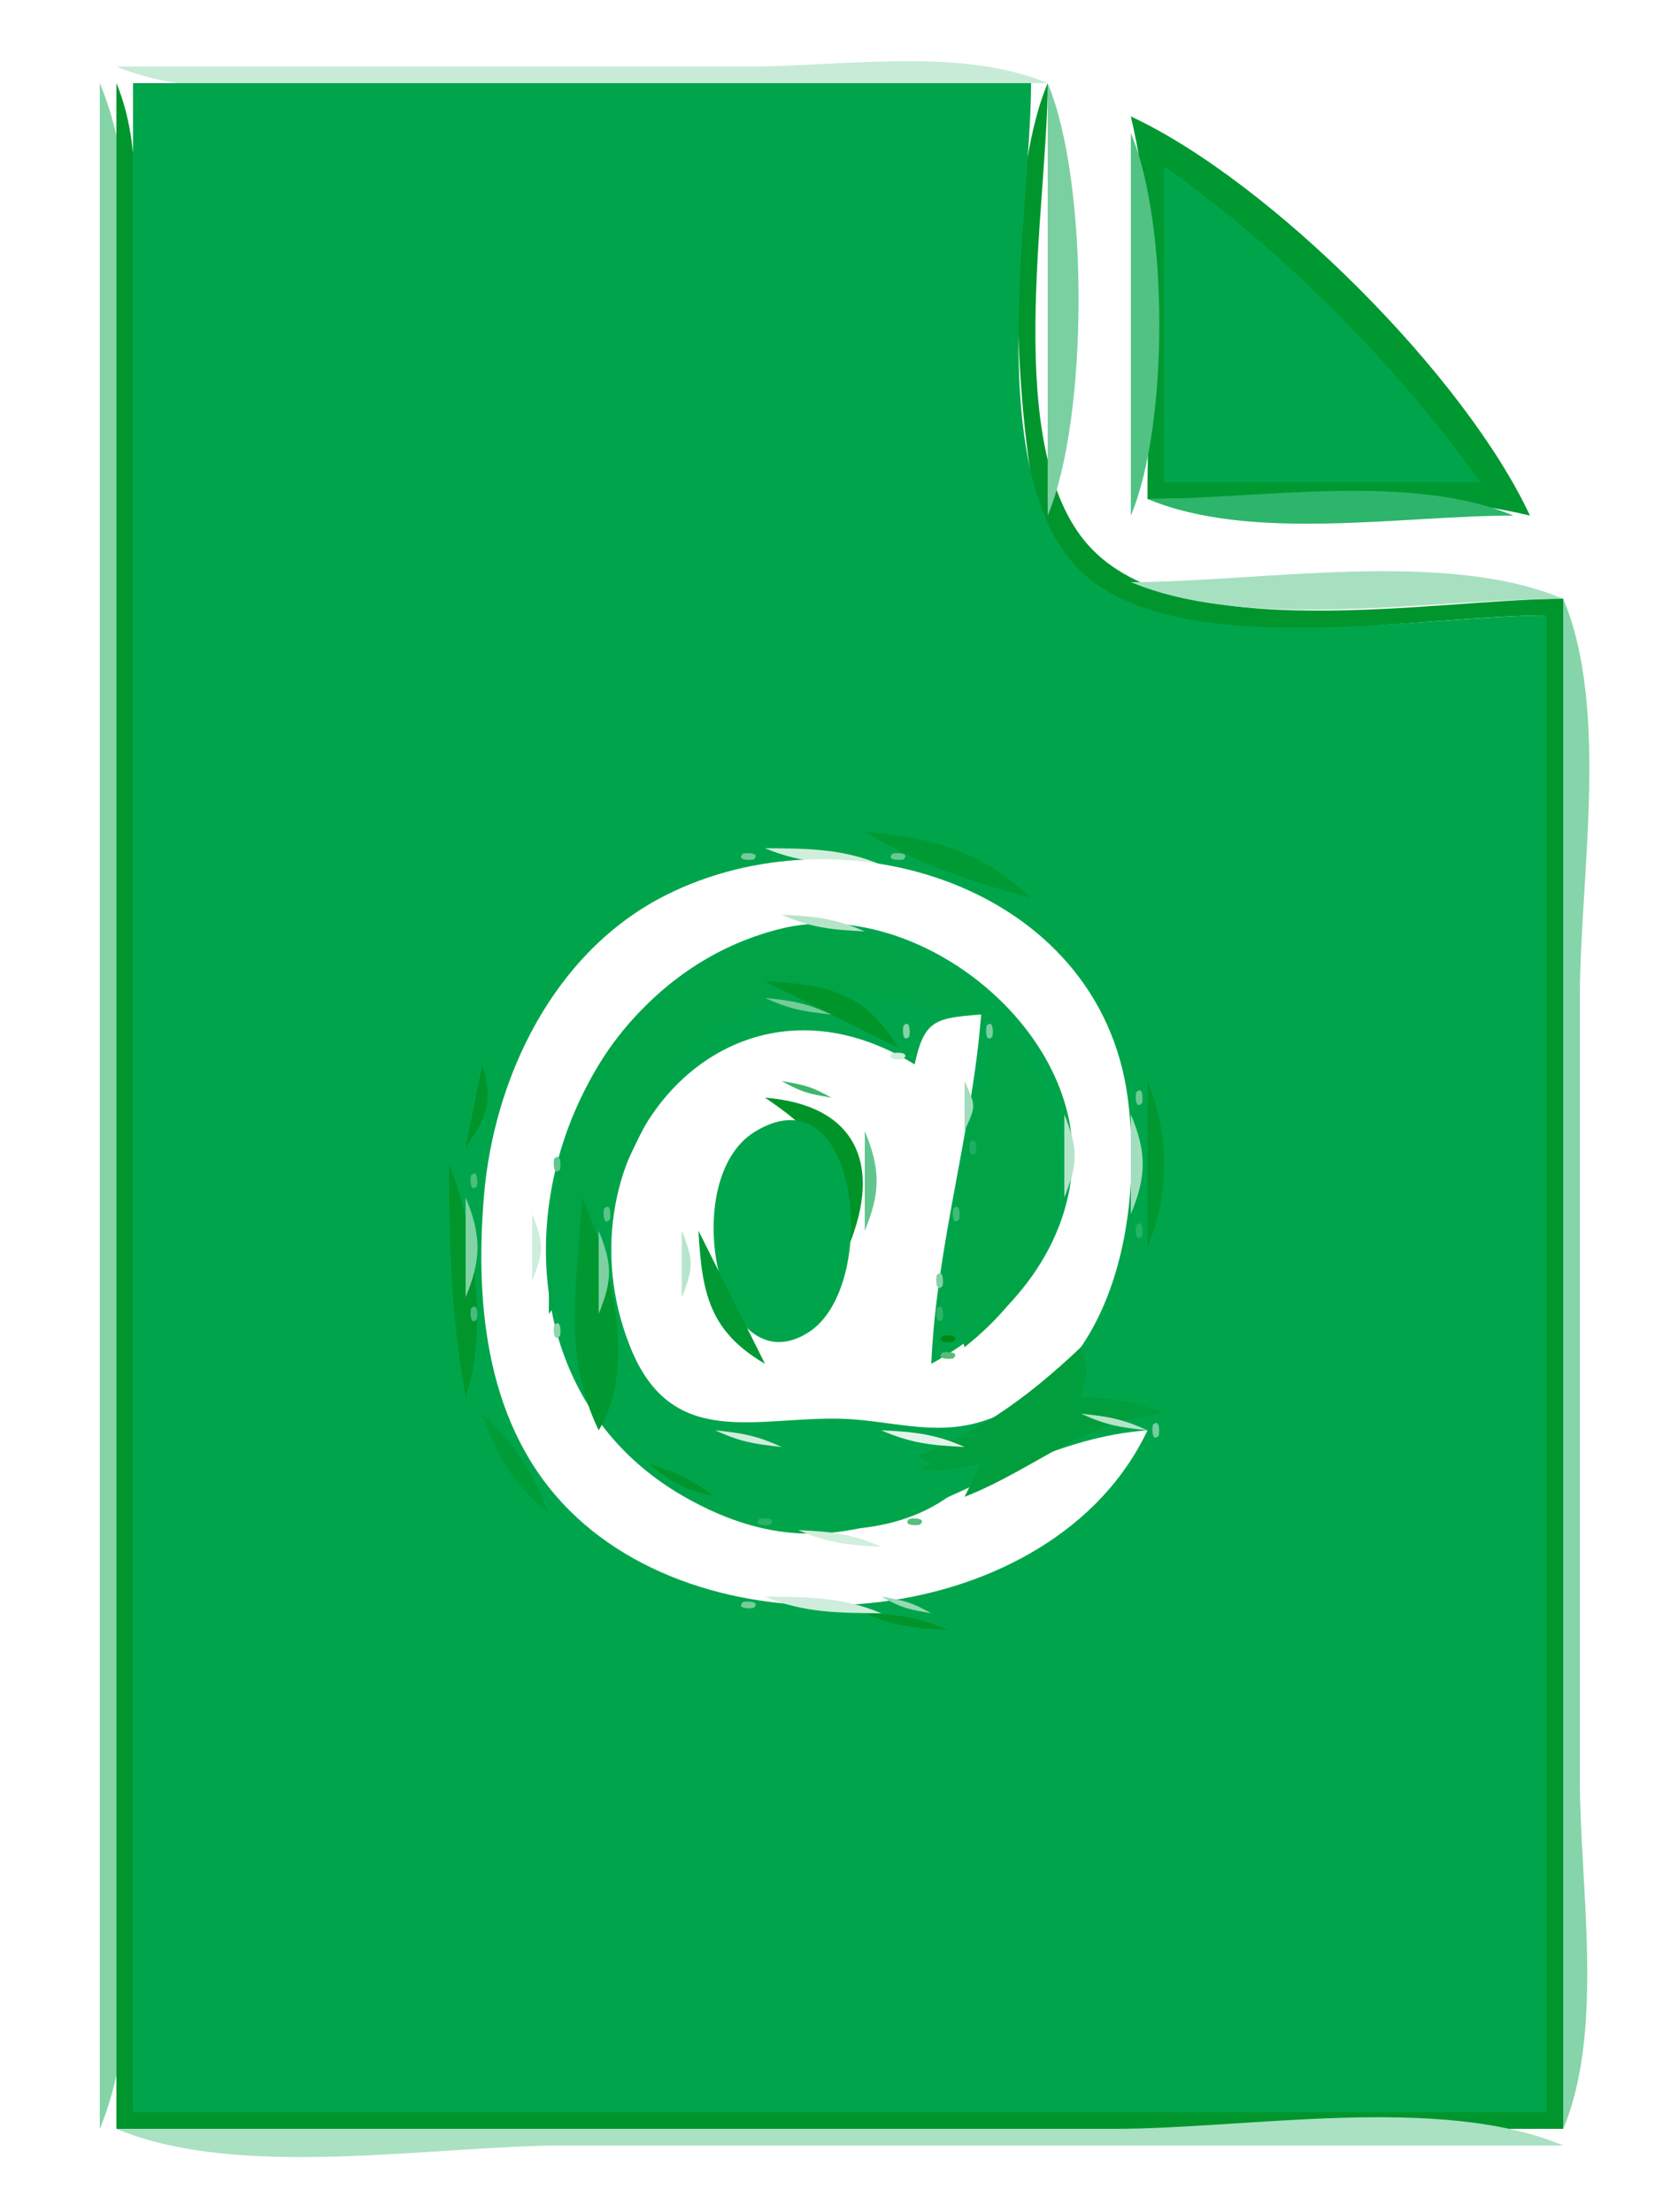 <?xml version="1.0" standalone="yes"?>
<svg xmlns="http://www.w3.org/2000/svg" width="100" height="133">
<path style="fill:#ffffff; stroke:none;" d="M0 0L0 133L100 133L100 0L0 0z"/>
<path style="fill:#c7ebd7; stroke:none;" d="M7 4C12.216 6.189 19.381 5 25 5L63 5C57.783 2.811 50.619 4 45 4L7 4z"/>
<path style="fill:#84d4a8; stroke:none;" d="M6 5L6 128C9.206 120.361 7 108.271 7 100L7 36C7 26.94 9.507 13.357 6 5z"/>
<path style="fill:#00962d; stroke:none;" d="M7 5L7 128L94 128L94 36C86.427 36 70.948 38.979 65.434 32.772C60.222 26.905 63 12.391 63 5C60.434 11.116 61.017 23.444 62.228 29.996C62.684 32.46 63.875 34.563 66.109 35.821C72.643 39.499 85.638 37 93 37L93 127L8 127L8 42L8 18C8 13.74 8.661 8.959 7 5z"/>
<path style="fill:#00a54b; stroke:none;" d="M8 5L8 127L93 127L93 37C85.609 37 71.095 39.778 65.228 34.566C58.901 28.946 62 12.737 62 5L8 5z"/>
<path style="fill:#7bd0a2; stroke:none;" d="M63 5L63 31C65.477 25.097 65.477 10.903 63 5z"/>
<path style="fill:#76cf9e; stroke:none;" d="M68 6L69 7L68 6z"/>
<path style="fill:#009831; stroke:none;" d="M68 7C69.767 14.423 69 22.407 69 30C76.593 30 84.577 29.233 92 31C88.079 22.592 76.408 10.921 68 7z"/>
<path style="fill:#51c284; stroke:none;" d="M68 8L68 31C70.284 25.557 70.284 13.443 68 8z"/>
<path style="fill:#00a54b; stroke:none;" d="M70 10L70 29L89 29C84.063 21.991 77.009 14.937 70 10z"/>
<path style="fill:#2db56b; stroke:none;" d="M69 30C75.202 32.603 84.298 31 91 31C84.798 28.397 75.702 30 69 30z"/>
<path style="fill:#44bd7b; stroke:none;" d="M92 30L93 31L92 30z"/>
<path style="fill:#8ad8b1; stroke:none;" d="M64 32L65 33L64 32z"/>
<path style="fill:#99d9b3; stroke:none;" d="M66 34L67 35L66 34z"/>
<path style="fill:#a7e0c1; stroke:none;" d="M68 35C75.169 38.008 86.239 36 94 36C86.831 32.992 75.761 35 68 35z"/>
<path style="fill:#86d4a9; stroke:none;" d="M94 36L94 128C96.497 122.049 95 113.42 95 107L95 60C95 52.784 96.802 42.678 94 36z"/>
<path style="fill:#009a34; stroke:none;" d="M52 50C55.061 51.935 58.509 53.047 62 54C59.066 51.165 56.024 50.354 52 50z"/>
<path style="fill:#74cc9a; stroke:none;" d="M44.667 51.333C44.222 51.778 45.278 51.722 45.333 51.667C45.778 51.222 44.722 51.278 44.667 51.333z"/>
<path style="fill:#d1eedd; stroke:none;" d="M46 51C48.332 51.984 50.457 51.981 53 52C50.669 51.016 48.543 51.019 46 51z"/>
<path style="fill:#69c891; stroke:none;" d="M53.667 51.333C53.222 51.778 54.278 51.722 54.333 51.667C54.778 51.222 53.722 51.278 53.667 51.333z"/>
<path style="fill:#3ab56c; stroke:none;" d="M41 52L42 53L41 52z"/>
<path style="fill:#92d5ac; stroke:none;" d="M42 52L43 53L42 52z"/>
<path style="fill:#ffffff; stroke:none;" d="M69 86C58.398 86.792 52.427 96.552 41.004 89.911C27.122 81.84 32.111 59.455 47 55.829C54.97 53.887 64.925 61.618 64.485 70C64.207 75.308 60.406 79.605 56 82C56.305 74.921 58.442 68.065 59 61C56.261 61.211 55.578 61.303 55 64C43.606 56.967 33.249 69.346 37.894 80.981C40.378 87.205 45.417 85.168 50.576 85.304C53.457 85.38 56.094 86.36 58.985 85.485C66.973 83.069 68.766 73.147 67.812 66C66.103 53.208 50.602 48.475 40.004 53.84C33.329 57.218 29.678 64.749 29.093 72C28.558 78.633 29.28 85.834 34.214 90.787C43.38 99.988 63.389 97.932 69 86z"/>
<path style="fill:#bfe5cc; stroke:none;" d="M56 52L57 53L56 52z"/>
<path style="fill:#6dc790; stroke:none;" d="M57 52L58 53L57 52z"/>
<path style="fill:#46b872; stroke:none;" d="M39 53L40 54L39 53z"/>
<path style="fill:#c0e6ce; stroke:none;" d="M40 53L41 54L40 53z"/>
<path style="fill:#89d1a3; stroke:none;" d="M59 53L60 54L59 53z"/>
<path style="fill:#93d6ad; stroke:none;" d="M38 54L39 55L38 54z"/>
<path style="fill:#38b164; stroke:none;" d="M61 54L62 55L61 54z"/>
<path style="fill:#b6e4c9; stroke:none;" d="M47 55C48.769 55.779 50.036 55.912 52 56C50.231 55.221 48.964 55.088 47 55z"/>
<path style="fill:#74c994; stroke:none;" d="M62 55L63 56L62 55z"/>
<path style="fill:#a2dbb7; stroke:none;" d="M44 56L45 57L44 56z"/>
<path style="fill:#5fc285; stroke:none;" d="M45 56L46 57L45 56z"/>
<path style="fill:#00a346; stroke:none;" d="M33 79C37.601 73.074 38.775 61.129 48.17 59.708C51.792 59.16 56.213 60.966 60 61C58.506 67.203 56.216 74.791 58 81C73.242 68.955 54.836 47.63 40.043 59.419C37.843 61.173 36.121 63.439 34.97 66C33.115 70.128 33.012 74.564 33 79z"/>
<path style="fill:#7ccc9b; stroke:none;" d="M54 56L55 57L54 56z"/>
<path style="fill:#c9e8d3; stroke:none;" d="M55 56L56 57L55 56z"/>
<path style="fill:#67c791; stroke:none;" d="M63 56L64 57L63 56z"/>
<path style="fill:#6ec68d; stroke:none;" d="M42 57L43 58L42 57z"/>
<path style="fill:#3db56a; stroke:none;" d="M56 57L57 58L56 57z"/>
<path style="fill:#b1e1c4; stroke:none;" d="M57 57L58 58L57 57z"/>
<path style="fill:#5cc388; stroke:none;" d="M64 57L65 58L64 57z"/>
<path style="fill:#a4ddbb; stroke:none;" d="M40 58L41 59L40 58z"/>
<path style="fill:#66c48a; stroke:none;" d="M58 58L59 59L58 58z"/>
<path style="fill:#a4e0c2; stroke:none;" d="M33 59L34 60L33 59z"/>
<path style="fill:#69c68d; stroke:none;" d="M39 59L40 60L39 59z"/>
<path style="fill:#00952b; stroke:none;" d="M46 59L54 63C52.052 59.663 49.761 59.206 46 59z"/>
<path style="fill:#c3ead6; stroke:none;" d="M65 59L66 60L65 59z"/>
<path style="fill:#50c185; stroke:none;" d="M32 60L33 61L32 60z"/>
<path style="fill:#4cbd7c; stroke:none;" d="M38 60L39 61L38 60z"/>
<path style="fill:#73cd9b; stroke:none;" d="M46 60C47.506 60.683 48.315 60.826 50 61C48.494 60.317 47.685 60.174 46 60z"/>
<path style="fill:#57c58c; stroke:none;" d="M66 60L67 61L66 60z"/>
<path style="fill:#6aca96; stroke:none;" d="M37 61L38 62L37 61z"/>
<path style="fill:#99d8b1; stroke:none;" d="M44 61L45 62L44 61z"/>
<path style="fill:#99d7b0; stroke:none;" d="M51 61L52 62L51 61z"/>
<path style="fill:#85d3a8; stroke:none;" d="M54.333 61.667C54.278 61.722 54.222 62.778 54.667 62.333C54.722 62.278 54.778 61.222 54.333 61.667z"/>
<path style="fill:#79cfa0; stroke:none;" d="M59.333 61.667C59.278 61.722 59.222 62.778 59.667 62.333C59.722 62.278 59.778 61.222 59.333 61.667z"/>
<path style="fill:#4abe7f; stroke:none;" d="M61 61L62 62L61 61z"/>
<path style="fill:#60c892; stroke:none;" d="M31 62L32 63L31 62z"/>
<path style="fill:#a1debf; stroke:none;" d="M36 62L37 63L36 62z"/>
<path style="fill:#57bf80; stroke:none;" d="M42 62L43 63L42 62z"/>
<path style="fill:#a2debd; stroke:none;" d="M62 62L63 63L62 62z"/>
<path style="fill:#39ba77; stroke:none;" d="M67 62L68 63L67 62z"/>
<path style="fill:#76cc99; stroke:none;" d="M41 63L42 64L41 63z"/>
<path style="fill:#ceeddb; stroke:none;" d="M53.667 63.333C53.222 63.778 54.278 63.722 54.333 63.667C54.778 63.222 53.722 63.278 53.667 63.333z"/>
<path style="fill:#98d9b5; stroke:none;" d="M67 63L68 64L67 63z"/>
<path style="fill:#00942a; stroke:none;" d="M29 64L28 69C29.318 67.074 29.651 66.234 29 64z"/>
<path style="fill:#5ec791; stroke:none;" d="M30 64L31 65L30 64z"/>
<path style="fill:#72ce9f; stroke:none;" d="M35 64L36 65L35 64z"/>
<path style="fill:#61c68e; stroke:none;" d="M40 64L41 65L40 64z"/>
<path style="fill:#bbe6ce; stroke:none;" d="M63 64L64 65L63 64z"/>
<path style="fill:#c3e9d4; stroke:none;" d="M30 65L31 66L30 65z"/>
<path style="fill:#a7debd; stroke:none;" d="M46 65L47 66L46 65z"/>
<path style="fill:#3fb56b; stroke:none;" d="M47 65C48.248 65.685 48.548 65.749 50 66C48.752 65.315 48.452 65.251 47 65z"/>
<path style="fill:#a1ddbc; stroke:none;" d="M58 65L58 68C58.696 66.446 58.696 66.554 58 65z"/>
<path style="fill:#64c891; stroke:none;" d="M63 65L64 66L63 65z"/>
<path style="fill:#6cca96; stroke:none;" d="M68.333 65.667C68.278 65.722 68.222 66.778 68.667 66.333C68.722 66.278 68.778 65.222 68.333 65.667z"/>
<path style="fill:#009831; stroke:none;" d="M69 65L69 75C70.346 71.793 70.346 68.207 69 65z"/>
<path style="fill:#77ce9e; stroke:none;" d="M34 66L35 67L34 66z"/>
<path style="fill:#5ec58b; stroke:none;" d="M45 66L46 67L45 66z"/>
<path style="fill:#009428; stroke:none;" d="M46 66C49.763 68.519 50.851 70.433 51 75C53.099 69.985 51.452 66.425 46 66z"/>
<path style="fill:#5ec68d; stroke:none;" d="M29 67L30 68L29 67z"/>
<path style="fill:#54c48a; stroke:none;" d="M38 67L39 68L38 67z"/>
<path style="fill:#79d1a4; stroke:none;" d="M44 67L45 68L44 67z"/>
<path style="fill:#00a54b; stroke:none;" d="M45.39 68.047C40.65 70.947 43.245 83.527 48.617 80.11C52.971 77.34 51.673 64.204 45.39 68.047z"/>
<path style="fill:#b4e4c9; stroke:none;" d="M64 67L64 72C64.83 69.969 64.83 69.031 64 67z"/>
<path style="fill:#a2debd; stroke:none;" d="M68 67L68 73C68.951 70.715 68.951 69.285 68 67z"/>
<path style="fill:#9adbb7; stroke:none;" d="M29 68L30 69L29 68z"/>
<path style="fill:#60c68e; stroke:none;" d="M52 68L52 74C52.951 71.715 52.951 70.285 52 68z"/>
<path style="fill:#1db061; stroke:none;" d="M58.333 68.667C58.278 68.722 58.222 69.778 58.667 69.333C58.722 69.278 58.778 68.222 58.333 68.667z"/>
<path style="fill:#61c68e; stroke:none;" d="M33.333 69.667C33.278 69.722 33.222 70.778 33.667 70.333C33.722 70.278 33.778 69.222 33.333 69.667z"/>
<path style="fill:#30b770; stroke:none;" d="M37 69L38 70L37 69z"/>
<path style="fill:#35b973; stroke:none;" d="M43 69L44 70L43 69z"/>
<path style="fill:#00962c; stroke:none;" d="M27 70C27 74.769 27.127 79.3 28 84C29.352 80.229 28.551 73.695 27 70z"/>
<path style="fill:#4abf7e; stroke:none;" d="M28.333 70.667C28.278 70.722 28.222 71.778 28.667 71.333C28.722 71.278 28.778 70.222 28.333 70.667z"/>
<path style="fill:#89d4aa; stroke:none;" d="M37 70L38 71L37 70z"/>
<path style="fill:#74ce9c; stroke:none;" d="M42 71L43 72L42 71z"/>
<path style="fill:#aee1c4; stroke:none;" d="M57 71L58 72L57 71z"/>
<path style="fill:#82d3a7; stroke:none;" d="M28 72L28 78C28.951 75.715 28.951 74.285 28 72z"/>
<path style="fill:#009831; stroke:none;" d="M35 72C34.779 77.148 33.692 81.176 36 86C38.363 82.178 36.724 75.996 35 72z"/>
<path style="fill:#58c388; stroke:none;" d="M36.333 72.667C36.278 72.722 36.222 73.778 36.667 73.333C36.722 73.278 36.778 72.222 36.333 72.667z"/>
<path style="fill:#40bb78; stroke:none;" d="M57.333 72.667C57.278 72.722 57.222 73.778 57.667 73.333C57.722 73.278 57.778 72.222 57.333 72.667z"/>
<path style="fill:#ceeddc; stroke:none;" d="M32 73L32 77C32.71 75.24 32.71 74.76 32 73z"/>
<path style="fill:#4dc081; stroke:none;" d="M63 73L64 74L63 73z"/>
<path style="fill:#23b367; stroke:none;" d="M68.333 73.667C68.278 73.722 68.222 74.778 68.667 74.333C68.722 74.278 68.778 73.222 68.333 73.667z"/>
<path style="fill:#7ed1a3; stroke:none;" d="M36 74L36 79C36.83 76.969 36.83 76.031 36 74z"/>
<path style="fill:#b6e5cb; stroke:none;" d="M41 74L41 78C41.71 76.24 41.71 75.76 41 74z"/>
<path style="fill:#009934; stroke:none;" d="M42 74C42.206 77.761 42.663 80.052 46 82L42 74z"/>
<path style="fill:#a1ddbc; stroke:none;" d="M63 74L64 75L63 74z"/>
<path style="fill:#6bca96; stroke:none;" d="M51 76L52 77L51 76z"/>
<path style="fill:#82d2a6; stroke:none;" d="M56.333 76.667C56.278 76.722 56.222 77.778 56.667 77.333C56.722 77.278 56.778 76.222 56.333 76.667z"/>
<path style="fill:#6ccb99; stroke:none;" d="M62 76L63 77L62 76z"/>
<path style="fill:#69ca96; stroke:none;" d="M67 76L68 77L67 76z"/>
<path style="fill:#45bd7b; stroke:none;" d="M28.333 78.667C28.278 78.722 28.222 79.778 28.667 79.333C28.722 79.278 28.778 78.222 28.333 78.667z"/>
<path style="fill:#61c893; stroke:none;" d="M50 78L51 79L50 78z"/>
<path style="fill:#2cb469; stroke:none;" d="M56.333 78.667C56.278 78.722 56.222 79.778 56.667 79.333C56.722 79.278 56.778 78.222 56.333 78.667z"/>
<path style="fill:#9dddbc; stroke:none;" d="M66 78L67 79L66 78z"/>
<path style="fill:#8ed7ae; stroke:none;" d="M33.333 79.667C33.278 79.722 33.222 80.778 33.667 80.333C33.722 80.278 33.778 79.222 33.333 79.667z"/>
<path style="fill:#3bba75; stroke:none;" d="M42 79L43 80L42 79z"/>
<path style="fill:#8cd8b2; stroke:none;" d="M60 79L61 80L60 79z"/>
<path style="fill:#b3e4c9; stroke:none;" d="M37 80L38 81L37 80z"/>
<path style="fill:#008811; stroke:none;" d="M56.667 80.333C56.222 80.778 57.278 80.722 57.333 80.667C57.778 80.222 56.722 80.278 56.667 80.333z"/>
<path style="fill:#afe2c6; stroke:none;" d="M59 80L60 81L59 80z"/>
<path style="fill:#55c489; stroke:none;" d="M65 80L66 81L65 80z"/>
<path style="fill:#4ac183; stroke:none;" d="M37 81L38 82L37 81z"/>
<path style="fill:#b4e6ce; stroke:none;" d="M43 81L44 82L43 81z"/>
<path style="fill:#60c183; stroke:none;" d="M47 81L48 82L47 81z"/>
<path style="fill:#5abb77; stroke:none;" d="M56.667 81.333C56.222 81.778 57.278 81.722 57.333 81.667C57.778 81.222 56.722 81.278 56.667 81.333z"/>
<path style="fill:#b4e6ce; stroke:none;" d="M64 81L65 82L64 81z"/>
<path style="fill:#009e3c; stroke:none;" d="M65 81C61.579 84.236 58.455 86.443 54 88C55.943 88.622 56.949 88.436 59 88L58 90C62.314 88.309 65.223 85.354 70 85C68.231 84.221 66.964 84.088 65 84C65.4 82.35 65.479 82.498 65 81z"/>
<path style="fill:#82d3a6; stroke:none;" d="M29 82L30 83L29 82z"/>
<path style="fill:#3dbb78; stroke:none;" d="M29 83L30 84L29 83z"/>
<path style="fill:#8cd6ad; stroke:none;" d="M34 83L35 84L34 83z"/>
<path style="fill:#43ba75; stroke:none;" d="M38 83L39 84L38 83z"/>
<path style="fill:#00a54b; stroke:none;" d="M37 84C39.559 91.947 54.012 95.115 59 88L54 89L56 88C51.585 85.405 48.646 87.039 44.002 86.458C41.613 86.158 39.254 84.8 37 84z"/>
<path style="fill:#66c68e; stroke:none;" d="M39 84L40 85L39 84z"/>
<path style="fill:#53ba76; stroke:none;" d="M50 84L51 85L50 84z"/>
<path style="fill:#b0e2c6; stroke:none;" d="M61 84L62 85L61 84z"/>
<path style="fill:#009c38; stroke:none;" d="M29 85C29.931 87.741 30.819 89.104 33 91C31.995 88.415 31.02 86.896 29 85z"/>
<path style="fill:#8bd7af; stroke:none;" d="M30 85L31 86L30 85z"/>
<path style="fill:#bce8d1; stroke:none;" d="M35 85L36 86L35 85z"/>
<path style="fill:#66c58a; stroke:none;" d="M40 85L41 86L40 85z"/>
<path style="fill:#bce5cb; stroke:none;" d="M48 85L49 86L48 85z"/>
<path style="fill:#74cb97; stroke:none;" d="M51 85L52 86L51 85z"/>
<path style="fill:#81cf9f; stroke:none;" d="M60 85L61 86L60 85z"/>
<path style="fill:#3ab873; stroke:none;" d="M64 85L65 86L64 85z"/>
<path style="fill:#b5e4ca; stroke:none;" d="M65 85C66.506 85.683 67.315 85.826 69 86C67.494 85.317 66.685 85.174 65 85z"/>
<path style="fill:#73cf9f; stroke:none;" d="M69.333 85.667C69.278 85.722 69.222 86.778 69.667 86.333C69.722 86.278 69.778 85.222 69.333 85.667z"/>
<path style="fill:#6bcc99; stroke:none;" d="M36 86L37 87L36 86z"/>
<path style="fill:#72cb97; stroke:none;" d="M42 86L43 87L42 86z"/>
<path style="fill:#cfeddc; stroke:none;" d="M43 86C44.506 86.683 45.315 86.826 47 87C45.494 86.317 44.685 86.174 43 86z"/>
<path style="fill:#49bb78; stroke:none;" d="M47 86L48 87L47 86z"/>
<path style="fill:#54bf80; stroke:none;" d="M52 86L53 87L52 86z"/>
<path style="fill:#e2f4ea; stroke:none;" d="M53 86C54.769 86.779 56.036 86.912 58 87C56.231 86.221 54.964 86.088 53 86z"/>
<path style="fill:#70ca95; stroke:none;" d="M58 86L59 87L58 86z"/>
<path style="fill:#6ccc9b; stroke:none;" d="M31 87L32 88L31 87z"/>
<path style="fill:#5ac286; stroke:none;" d="M37 87L38 88L37 87z"/>
<path style="fill:#72ca96; stroke:none;" d="M38 88L39 89L38 88z"/>
<path style="fill:#00962d; stroke:none;" d="M39 88C40.543 89.267 41.048 89.489 43 90C41.542 88.919 40.752 88.564 39 88z"/>
<path style="fill:#40b46a; stroke:none;" d="M61 88L62 89L61 88z"/>
<path style="fill:#39b66d; stroke:none;" d="M68 88L69 89L68 88z"/>
<path style="fill:#bbe5cd; stroke:none;" d="M39 89L40 90L39 89z"/>
<path style="fill:#76cb97; stroke:none;" d="M60 89L61 90L60 89z"/>
<path style="fill:#64c791; stroke:none;" d="M67 89L68 90L67 89z"/>
<path style="fill:#3ab56b; stroke:none;" d="M33 90L34 91L33 90z"/>
<path style="fill:#a4dab6; stroke:none;" d="M41 90L42 91L41 90z"/>
<path style="fill:#47b974; stroke:none;" d="M42 90L43 91L42 90z"/>
<path style="fill:#67c48a; stroke:none;" d="M58 90L59 91L58 90z"/>
<path style="fill:#87d3a8; stroke:none;" d="M66 90L67 91L66 90z"/>
<path style="fill:#4cba76; stroke:none;" d="M34 91L35 92L34 91z"/>
<path style="fill:#92d5ac; stroke:none;" d="M44 91L45 92L44 91z"/>
<path style="fill:#2bb164; stroke:none;" d="M45.667 91.333C45.222 91.778 46.278 91.722 46.333 91.667C46.778 91.222 45.722 91.278 45.667 91.333z"/>
<path style="fill:#59bf7f; stroke:none;" d="M54.667 91.333C54.222 91.778 55.278 91.722 55.333 91.667C55.778 91.222 54.722 91.278 54.667 91.333z"/>
<path style="fill:#a4dbb8; stroke:none;" d="M56 91L57 92L56 91z"/>
<path style="fill:#7dcf9f; stroke:none;" d="M65 91L66 92L65 91z"/>
<path style="fill:#d2eedd; stroke:none;" d="M48 92C49.769 92.779 51.036 92.912 53 93C51.231 92.221 49.964 92.088 48 92z"/>
<path style="fill:#65c388; stroke:none;" d="M64 92L65 93L64 92z"/>
<path style="fill:#8bd2a6; stroke:none;" d="M37 93L38 94L37 93z"/>
<path style="fill:#c1e7cf; stroke:none;" d="M62 93L63 94L62 93z"/>
<path style="fill:#38b469; stroke:none;" d="M38 94L39 95L38 94z"/>
<path style="fill:#a1dab6; stroke:none;" d="M39 94L40 95L39 94z"/>
<path style="fill:#5ac081; stroke:none;" d="M61 94L62 95L61 94z"/>
<path style="fill:#68c68e; stroke:none;" d="M41 95L42 96L41 95z"/>
<path style="fill:#aadebe; stroke:none;" d="M58 95L59 96L58 95z"/>
<path style="fill:#43b76f; stroke:none;" d="M59 95L60 96L59 95z"/>
<path style="fill:#75cd9b; stroke:none;" d="M44.667 96.333C44.222 96.778 45.278 96.722 45.333 96.667C45.778 96.222 44.722 96.278 44.667 96.333z"/>
<path style="fill:#cfeddc; stroke:none;" d="M46 96C48.332 96.984 50.457 96.981 53 97C50.668 96.016 48.543 96.019 46 96z"/>
<path style="fill:#95d8b3; stroke:none;" d="M53 96C54.248 96.685 54.548 96.749 56 97C54.752 96.315 54.452 96.251 53 96z"/>
<path style="fill:#00942a; stroke:none;" d="M52 97C53.769 97.779 55.036 97.912 57 98C55.231 97.221 53.964 97.088 52 97z"/>
<path style="fill:#a9e1c2; stroke:none;" d="M7 128C14.399 131.105 25.993 129 34 129L94 129C86.6 125.895 75.007 128 67 128L7 128z"/>
</svg>
